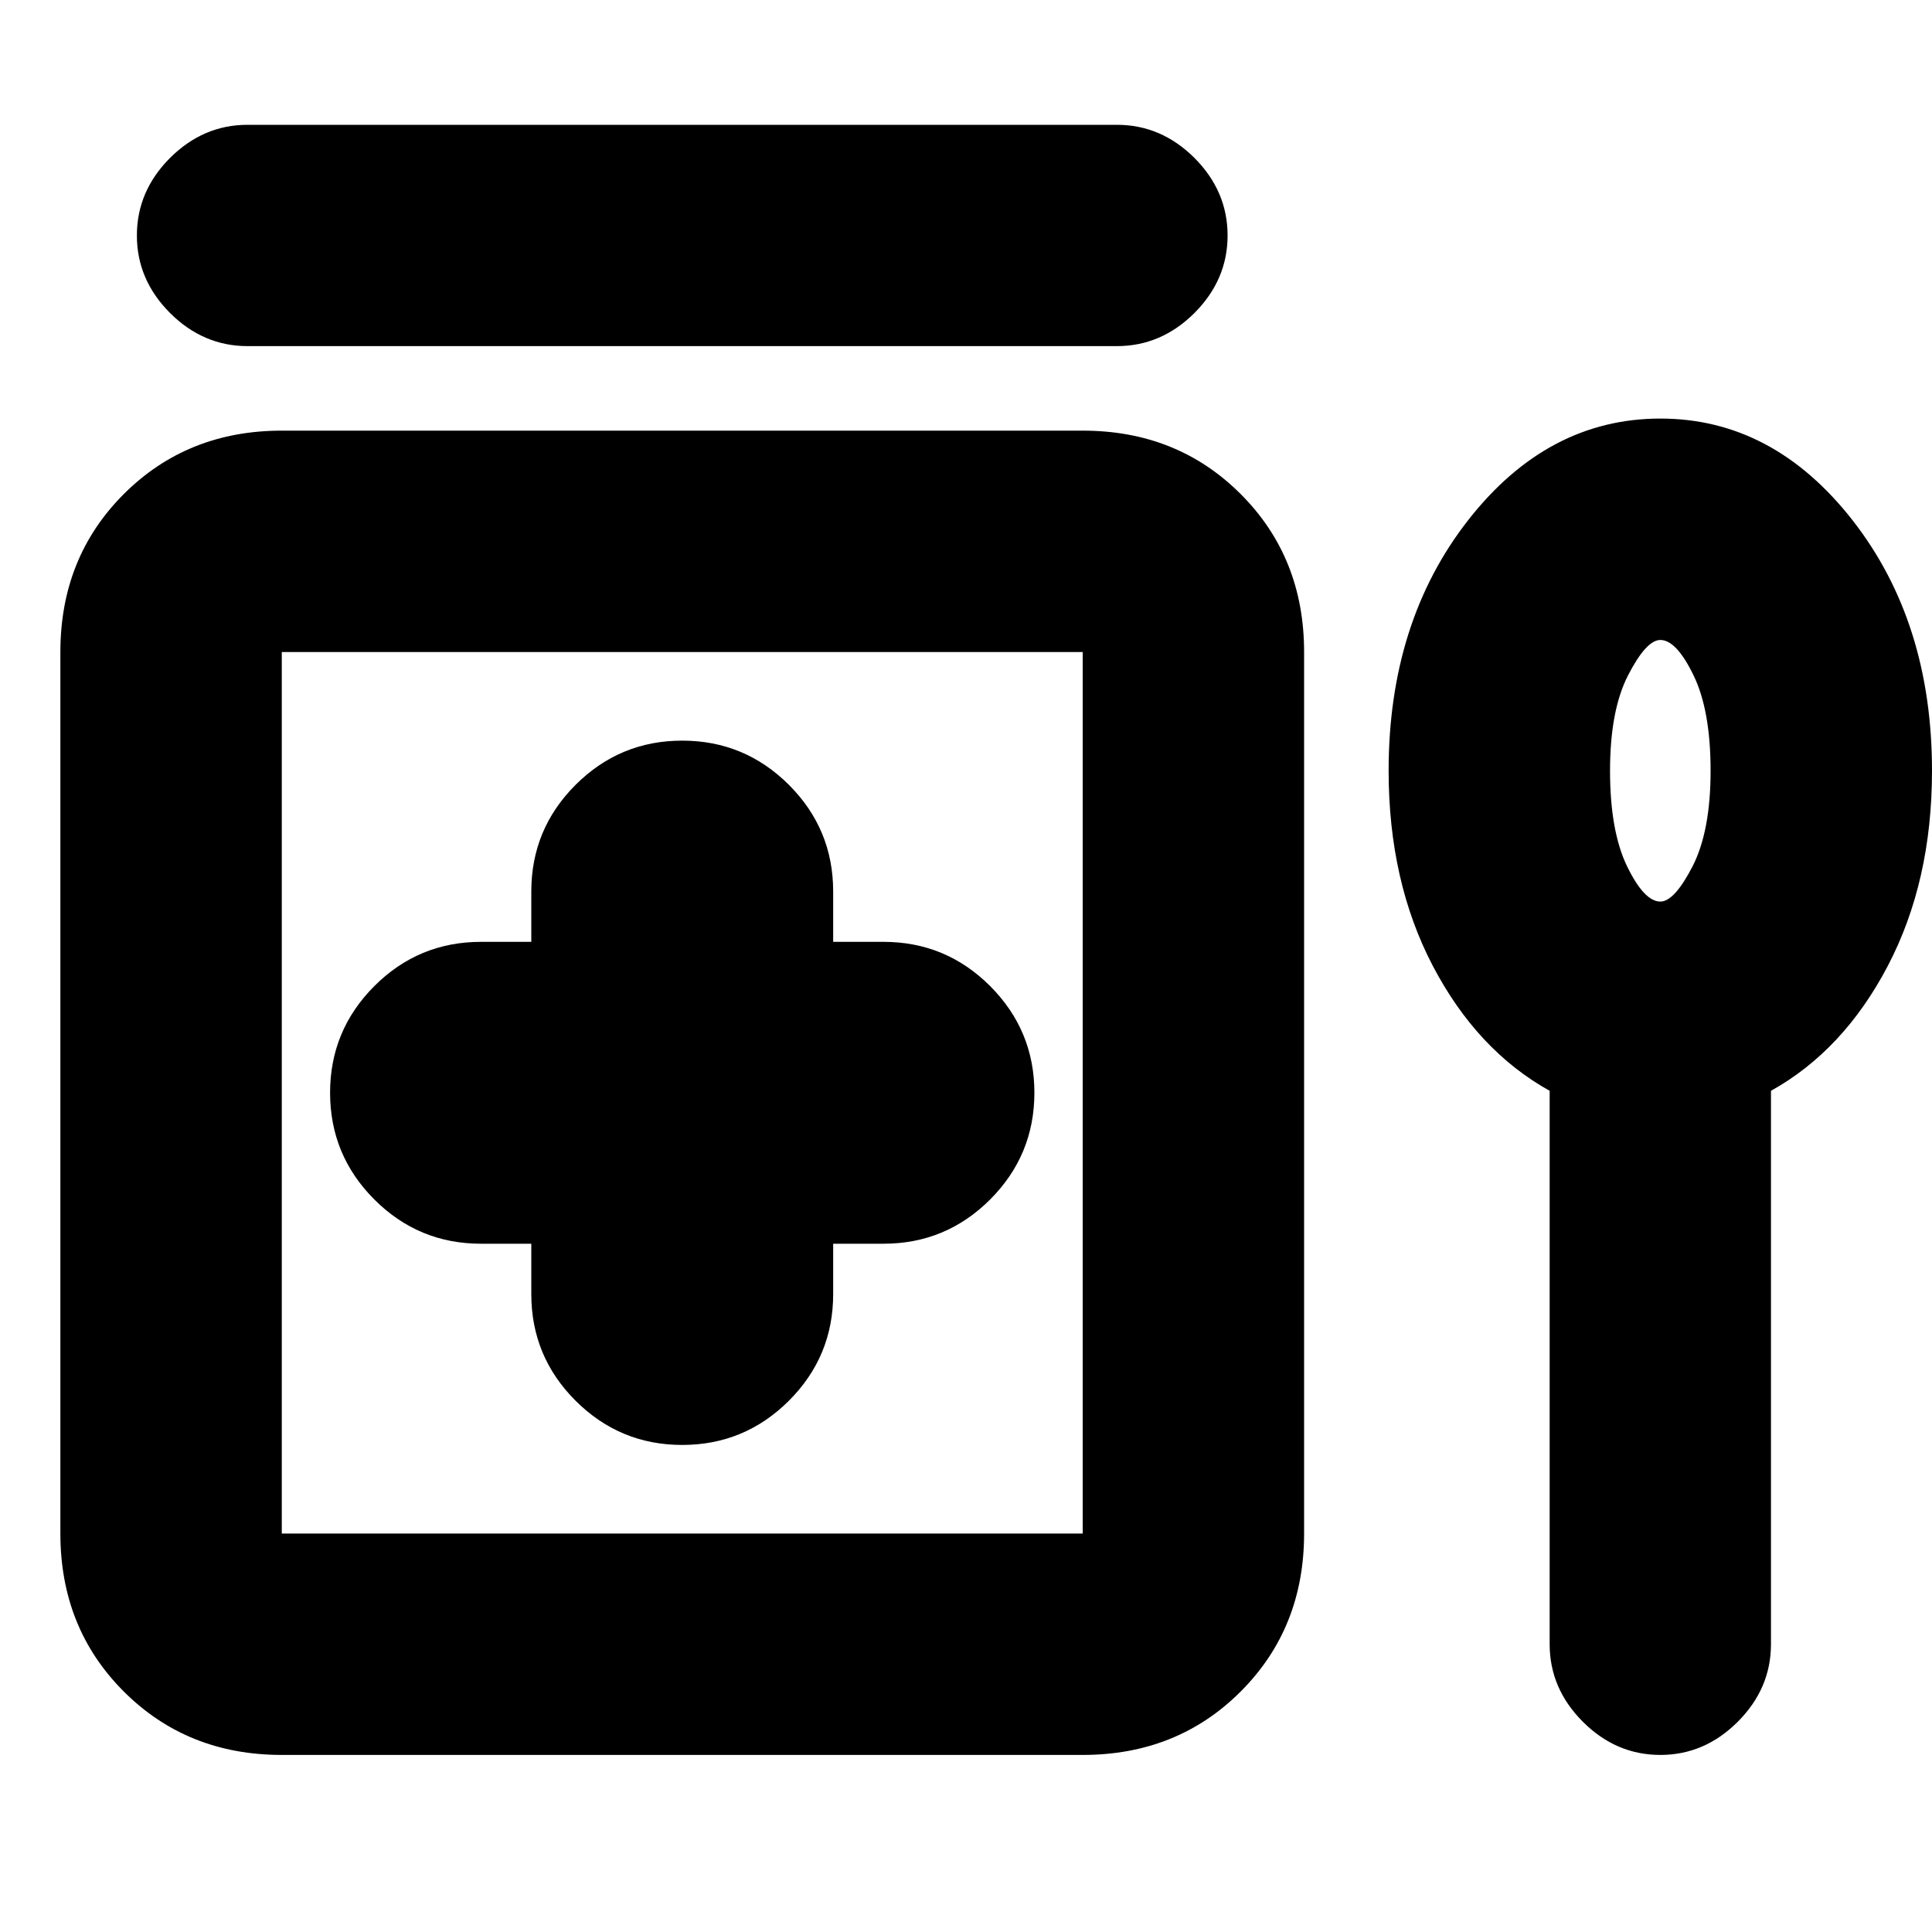 <svg xmlns="http://www.w3.org/2000/svg" height="20" width="20"><path d="M2.562 3.583q-.458 0-.802-.343-.343-.344-.343-.802 0-.459.343-.803.344-.343.802-.343h9q.459 0 .803.343.343.344.343.803 0 .458-.343.802-.344.343-.803.343Zm4.5 11.375q.646 0 1.105-.458.458-.458.458-1.104v-.521h.521q.646 0 1.104-.458.458-.459.458-1.105 0-.645-.458-1.104-.458-.458-1.104-.458h-.521v-.521q0-.646-.458-1.104-.459-.458-1.105-.458-.645 0-1.104.458-.458.458-.458 1.104v.521h-.521q-.646 0-1.104.458-.458.459-.458 1.104 0 .646.458 1.105.458.458 1.104.458H5.5v.521q0 .646.458 1.104.459.458 1.104.458Zm-4.145 3.209q-.979 0-1.636-.657-.656-.656-.656-1.635V6.75q0-.979.656-1.635.657-.657 1.636-.657h8.291q.98 0 1.636.657.656.656.656 1.635v9.125q0 .979-.656 1.635-.656.657-1.636.657Zm0-2.292h8.291V6.75H2.917v9.125Zm14.271 2.292q-.459 0-.803-.344-.343-.344-.343-.802v-5.729q-.75-.417-1.209-1.292-.458-.875-.458-2.021 0-1.541.823-2.594.823-1.052 1.99-1.052 1.166 0 1.989 1.052Q20 6.438 20 7.979q0 1.146-.458 2.021-.459.875-1.209 1.292v5.729q0 .458-.343.802-.344.344-.802.344Zm0-8.834q.145 0 .333-.364.187-.365.187-.99t-.177-.989q-.177-.365-.343-.365-.146 0-.334.365-.187.364-.187.989t.177.99q.177.364.344.364ZM7.062 11.312Zm10.126-3.333Z"/></svg>